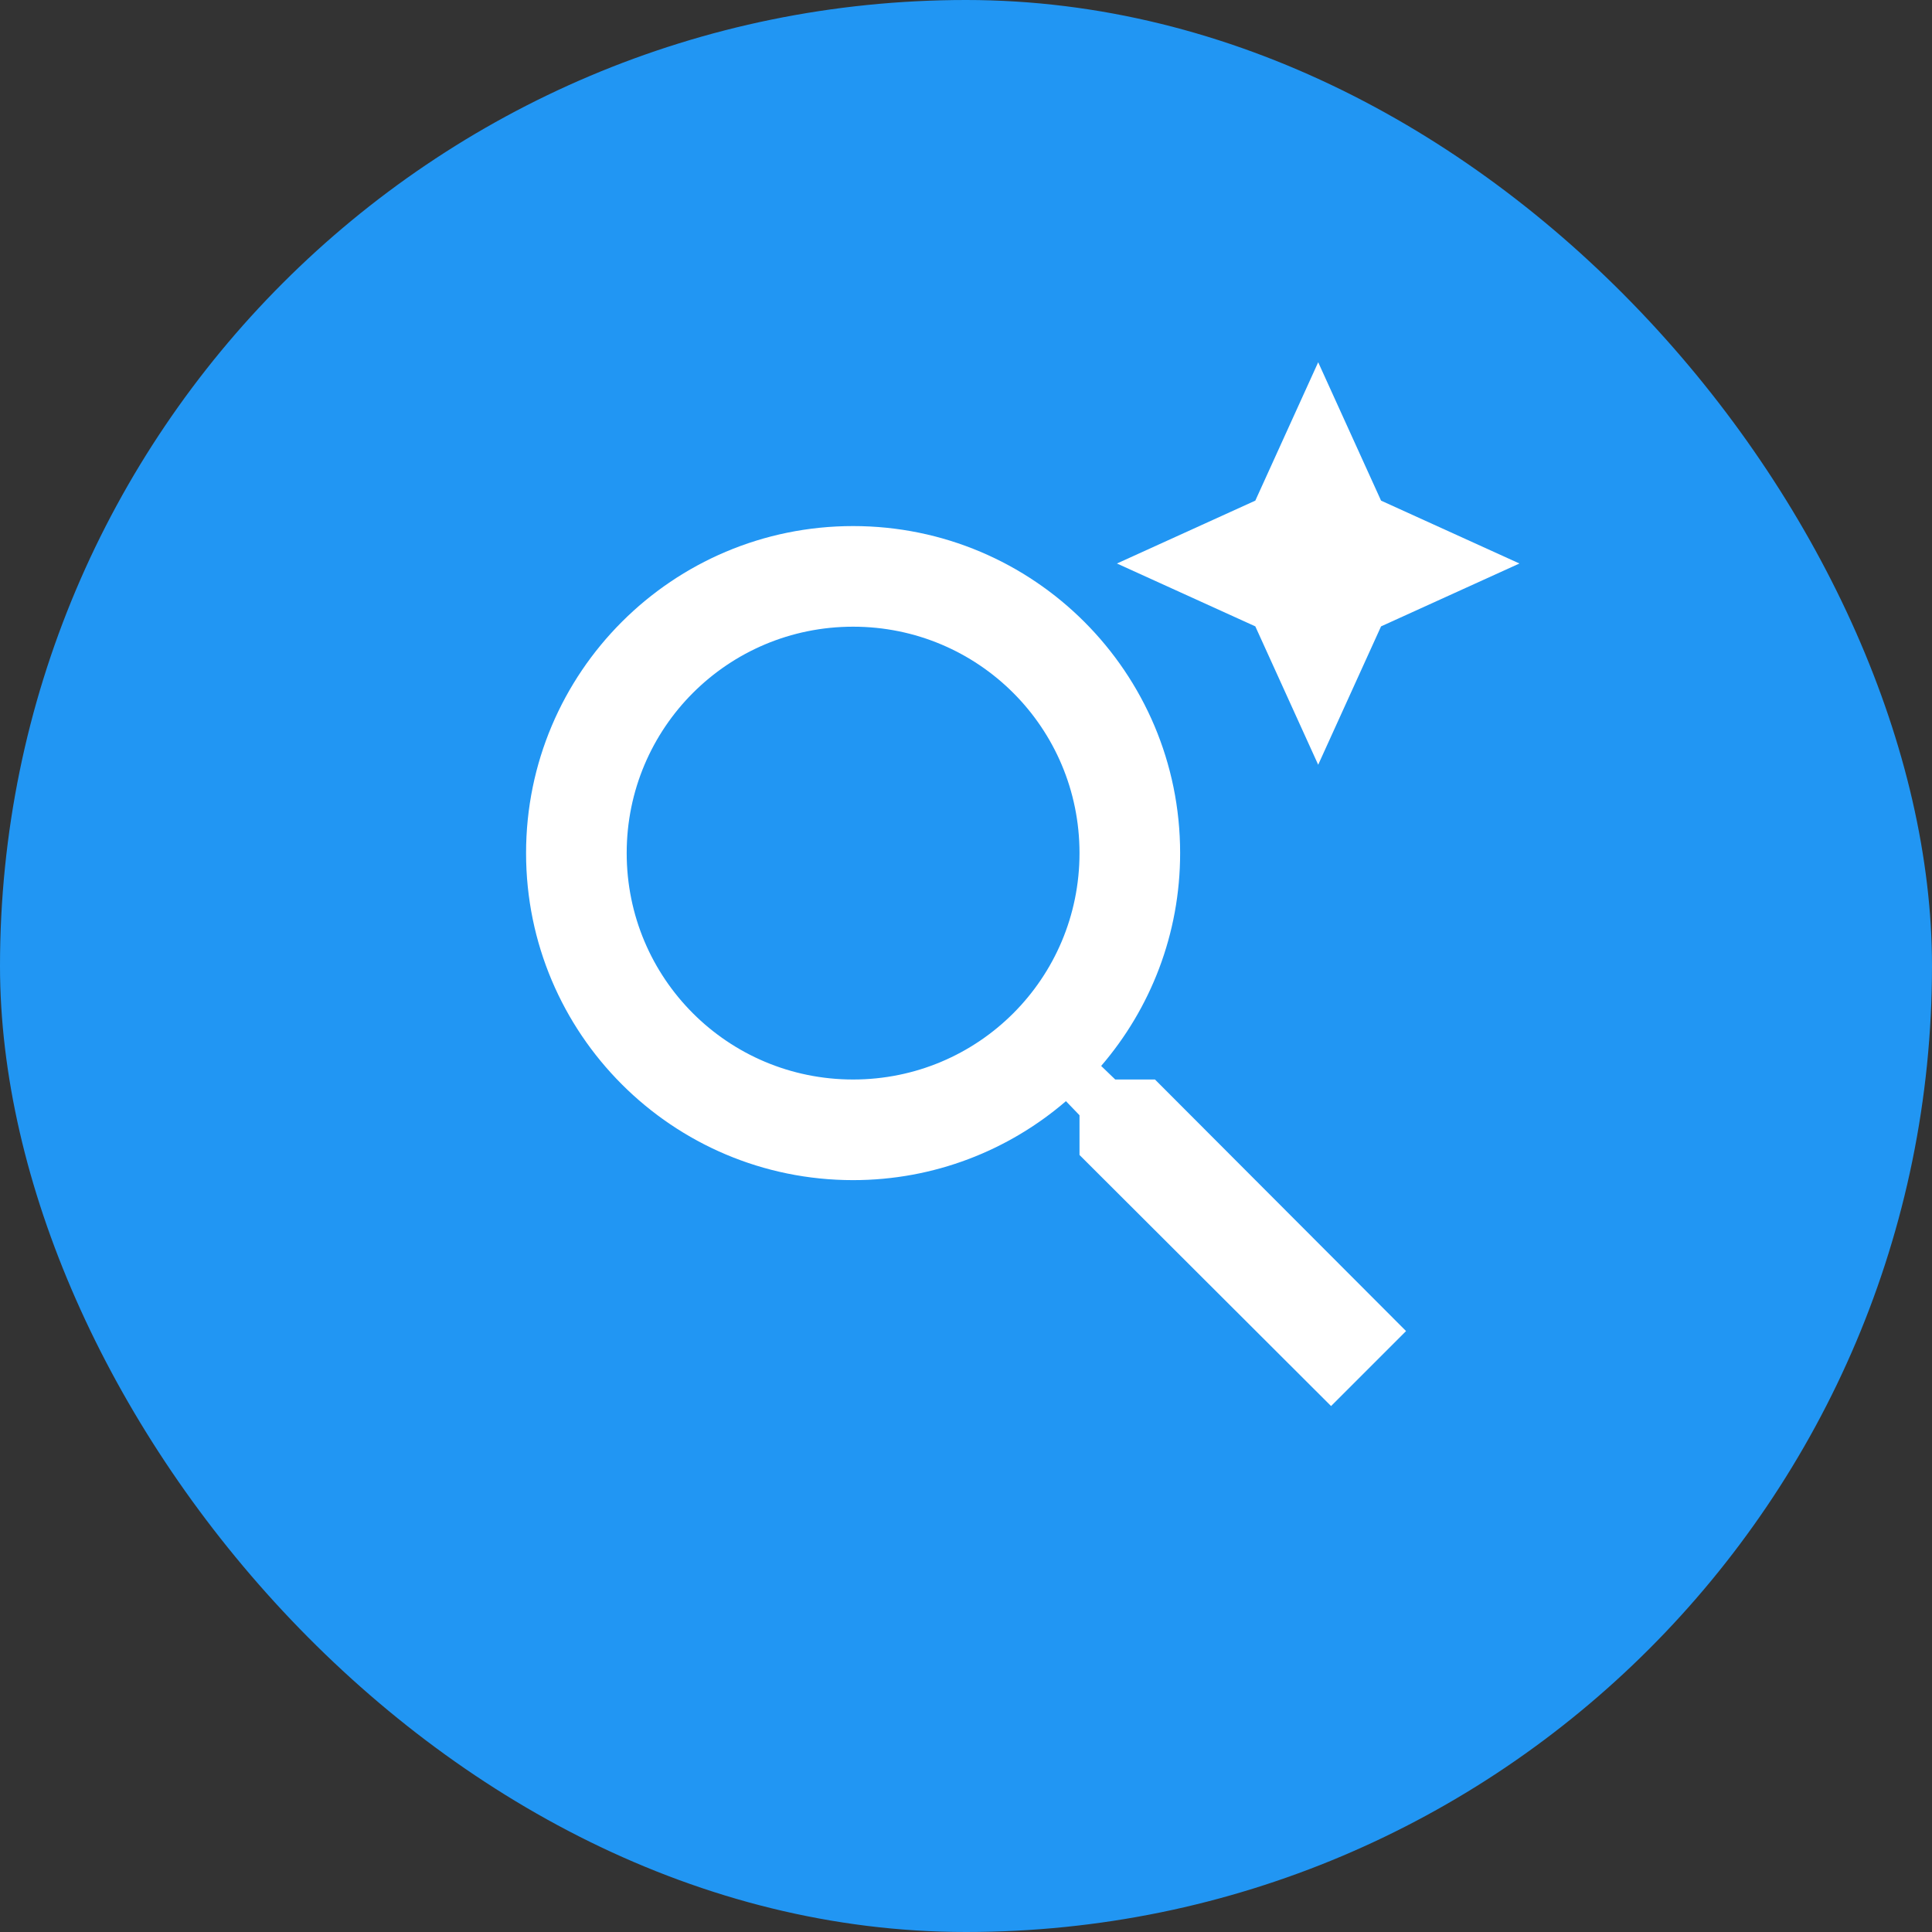 <svg width="48" height="48" viewBox="0 0 48 48" fill="none" xmlns="http://www.w3.org/2000/svg">
<rect x="0" y="0" width="48" height="48" fill="#333333" stroke="none"/>
<rect width="48" height="48" rx="24" fill="#2196F3"/>
<g clip-path="url(#clip0_8077_75337)">
<path d="M28.695 26.82H27.708L27.358 26.483C28.583 25.058 29.32 23.208 29.32 21.195C29.32 16.708 25.683 13.07 21.195 13.07C16.708 13.07 13.07 16.708 13.07 21.195C13.07 25.683 16.708 29.32 21.195 29.32C23.208 29.32 25.058 28.583 26.483 27.358L26.82 27.708V28.695L33.07 34.933L34.933 33.07L28.695 26.82ZM21.195 26.82C18.083 26.82 15.57 24.308 15.57 21.195C15.57 18.083 18.083 15.57 21.195 15.57C24.308 15.57 26.82 18.083 26.82 21.195C26.82 24.308 24.308 26.82 21.195 26.82Z" fill="white"/>
<path d="M32.75 19L34.312 15.562L37.75 14L34.312 12.438L32.75 9L31.188 12.438L27.75 14L31.188 15.562L32.75 19Z" fill="white"/>
</g>
<defs>
<clipPath id="clip0_8077_75337">
<rect width="30" height="30" fill="white" transform="translate(9 9)"/>
</clipPath>
</defs>
</svg>
